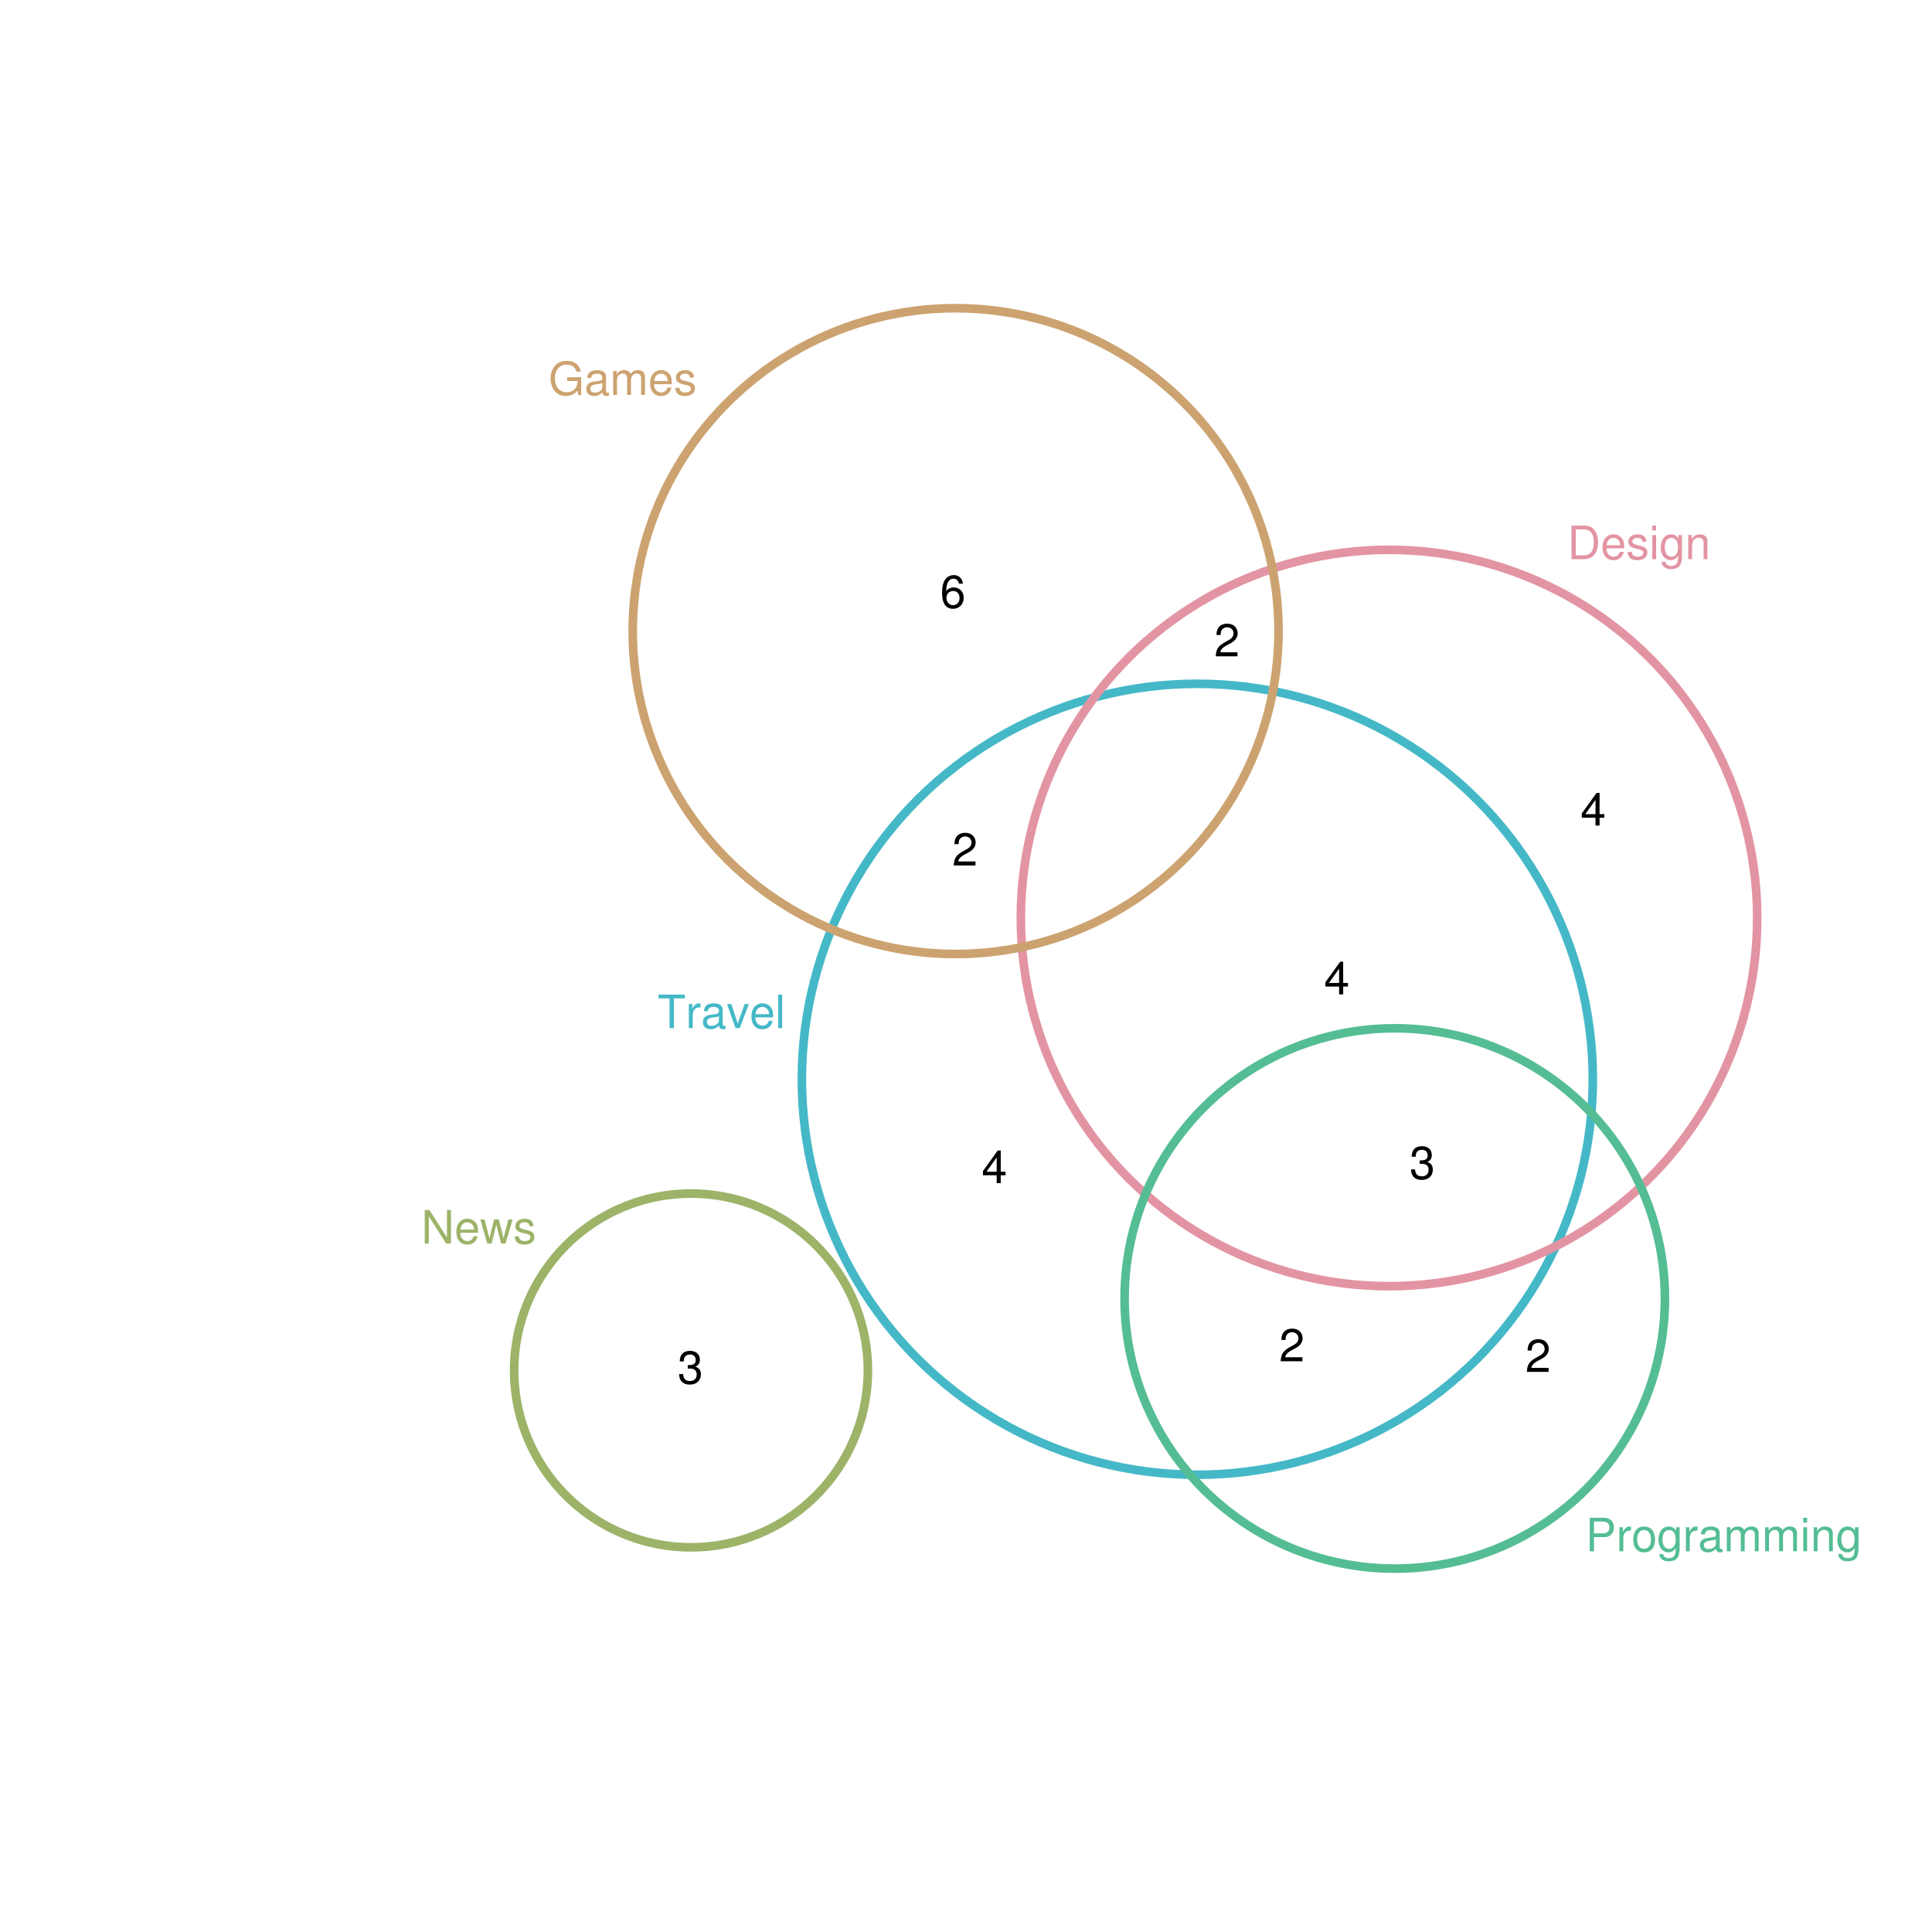 <?xml version="1.0" encoding="UTF-8" standalone="no"?>
<svg
   xmlns:dc="http://purl.org/dc/elements/1.1/"
   xmlns:cc="http://creativecommons.org/ns#"
   xmlns:rdf="http://www.w3.org/1999/02/22-rdf-syntax-ns#"
   xmlns:svg="http://www.w3.org/2000/svg"
   xmlns="http://www.w3.org/2000/svg"
   xmlns:xlink="http://www.w3.org/1999/xlink"
   xmlns:sodipodi="http://sodipodi.sourceforge.net/DTD/sodipodi-0.dtd"
   xmlns:inkscape="http://www.inkscape.org/namespaces/inkscape"
   width="504pt"
   height="504pt"
   viewBox="0 0 504 504"
   version="1.1"
   id="svg245"
   inkscape:version="0.91 r13725"
   sodipodi:docname="q4.zones.zones-wilkinson.svg">
  <sodipodi:namedview
     pagecolor="#ffffff"
     bordercolor="#666666"
     borderopacity="1"
     objecttolerance="10"
     gridtolerance="10"
     guidetolerance="10"
     inkscape:pageopacity="0"
     inkscape:pageshadow="2"
     inkscape:window-width="1920"
     inkscape:window-height="1016"
     id="namedview444"
     showgrid="false"
     inkscape:zoom="1.4984127"
     inkscape:cx="300.95623"
     inkscape:cy="318.14262"
     inkscape:window-x="0"
     inkscape:window-y="27"
     inkscape:window-maximized="1"
     inkscape:current-layer="svg245" />
  <defs
     id="defs247">
    <g
       id="g249">
      <symbol
         overflow="visible"
         id="glyph0-0">
        <path
           style="stroke:none;"
           d=""
           id="path252" />
      </symbol>
      <symbol
         overflow="visible"
         id="glyph0-1">
        <path
           style="stroke:none;"
           d="M 7.75 -8.75 L 6.703 -8.75 L 6.703 -1.594 L 2.125 -8.75 L 0.906 -8.75 L 0.906 0 L 1.969 0 L 1.969 -7.094 L 6.484 0 L 7.75 0 Z M 7.75 -8.75 "
           id="path255" />
      </symbol>
      <symbol
         overflow="visible"
         id="glyph0-2">
        <path
           style="stroke:none;"
           d="M 6.156 -2.812 C 6.156 -3.766 6.078 -4.344 5.906 -4.812 C 5.5 -5.844 4.531 -6.469 3.359 -6.469 C 1.609 -6.469 0.484 -5.125 0.484 -3.062 C 0.484 -1 1.578 0.281 3.344 0.281 C 4.781 0.281 5.766 -0.547 6.031 -1.906 L 5.016 -1.906 C 4.734 -1.078 4.172 -0.641 3.375 -0.641 C 2.734 -0.641 2.203 -0.938 1.859 -1.469 C 1.625 -1.828 1.531 -2.188 1.531 -2.812 Z M 1.547 -3.625 C 1.625 -4.781 2.344 -5.547 3.344 -5.547 C 4.328 -5.547 5.094 -4.734 5.094 -3.703 C 5.094 -3.672 5.094 -3.641 5.078 -3.625 Z M 1.547 -3.625 "
           id="path258" />
      </symbol>
      <symbol
         overflow="visible"
         id="glyph0-3">
        <path
           style="stroke:none;"
           d="M 6.641 0 L 8.5 -6.281 L 7.375 -6.281 L 6.125 -1.391 L 4.891 -6.281 L 3.656 -6.281 L 2.453 -1.391 L 1.172 -6.281 L 0.078 -6.281 L 1.891 0 L 3.031 0 L 4.234 -4.938 L 5.516 0 Z M 6.641 0 "
           id="path261" />
      </symbol>
      <symbol
         overflow="visible"
         id="glyph0-4">
        <path
           style="stroke:none;"
           d="M 5.25 -4.531 C 5.25 -5.766 4.422 -6.469 2.969 -6.469 C 1.516 -6.469 0.562 -5.719 0.562 -4.547 C 0.562 -3.562 1.062 -3.094 2.562 -2.734 L 3.484 -2.516 C 4.188 -2.344 4.469 -2.094 4.469 -1.625 C 4.469 -1.047 3.875 -0.641 3 -0.641 C 2.453 -0.641 2 -0.797 1.75 -1.062 C 1.594 -1.25 1.531 -1.422 1.469 -1.875 L 0.406 -1.875 C 0.453 -0.422 1.266 0.281 2.922 0.281 C 4.5 0.281 5.516 -0.5 5.516 -1.719 C 5.516 -2.656 4.984 -3.172 3.734 -3.469 L 2.766 -3.703 C 1.953 -3.891 1.609 -4.156 1.609 -4.594 C 1.609 -5.172 2.125 -5.547 2.938 -5.547 C 3.75 -5.547 4.172 -5.203 4.203 -4.531 Z M 5.25 -4.531 "
           id="path264" />
      </symbol>
      <symbol
         overflow="visible"
         id="glyph0-5">
        <path
           style="stroke:none;"
           d="M 4.25 -7.766 L 7.109 -7.766 L 7.109 -8.75 L 0.25 -8.75 L 0.25 -7.766 L 3.125 -7.766 L 3.125 0 L 4.25 0 Z M 4.25 -7.766 "
           id="path267" />
      </symbol>
      <symbol
         overflow="visible"
         id="glyph0-6">
        <path
           style="stroke:none;"
           d="M 0.828 -6.281 L 0.828 0 L 1.844 0 L 1.844 -3.266 C 1.844 -4.156 2.062 -4.75 2.547 -5.094 C 2.859 -5.328 3.156 -5.406 3.859 -5.406 L 3.859 -6.438 C 3.688 -6.453 3.594 -6.469 3.469 -6.469 C 2.812 -6.469 2.328 -6.078 1.75 -5.141 L 1.75 -6.281 Z M 0.828 -6.281 "
           id="path270" />
      </symbol>
      <symbol
         overflow="visible"
         id="glyph0-7">
        <path
           style="stroke:none;"
           d="M 6.422 -0.594 C 6.312 -0.562 6.266 -0.562 6.203 -0.562 C 5.859 -0.562 5.656 -0.75 5.656 -1.062 L 5.656 -4.75 C 5.656 -5.875 4.844 -6.469 3.297 -6.469 C 2.391 -6.469 1.625 -6.203 1.219 -5.734 C 0.922 -5.406 0.797 -5.047 0.781 -4.422 L 1.781 -4.422 C 1.875 -5.203 2.328 -5.547 3.266 -5.547 C 4.156 -5.547 4.672 -5.203 4.672 -4.609 L 4.672 -4.344 C 4.672 -3.922 4.422 -3.75 3.625 -3.641 C 2.203 -3.469 1.984 -3.422 1.609 -3.266 C 0.875 -2.969 0.5 -2.406 0.5 -1.578 C 0.5 -0.438 1.297 0.281 2.562 0.281 C 3.359 0.281 4 0 4.703 -0.641 C 4.781 -0.016 5.094 0.281 5.734 0.281 C 5.938 0.281 6.094 0.25 6.422 0.172 Z M 4.672 -1.984 C 4.672 -1.641 4.578 -1.438 4.266 -1.156 C 3.859 -0.797 3.375 -0.594 2.781 -0.594 C 2 -0.594 1.547 -0.969 1.547 -1.609 C 1.547 -2.266 1.984 -2.609 3.062 -2.766 C 4.109 -2.906 4.328 -2.953 4.672 -3.109 Z M 4.672 -1.984 "
           id="path273" />
      </symbol>
      <symbol
         overflow="visible"
         id="glyph0-8">
        <path
           style="stroke:none;"
           d="M 3.422 0 L 5.828 -6.281 L 4.703 -6.281 L 2.922 -1.188 L 1.25 -6.281 L 0.125 -6.281 L 2.328 0 Z M 3.422 0 "
           id="path276" />
      </symbol>
      <symbol
         overflow="visible"
         id="glyph0-9">
        <path
           style="stroke:none;"
           d="M 1.828 -8.75 L 0.812 -8.75 L 0.812 0 L 1.828 0 Z M 1.828 -8.75 "
           id="path279" />
      </symbol>
      <symbol
         overflow="visible"
         id="glyph0-10">
        <path
           style="stroke:none;"
           d="M 1.062 0 L 4.438 0 C 6.641 0 8 -1.656 8 -4.375 C 8 -7.094 6.656 -8.75 4.438 -8.75 L 1.062 -8.75 Z M 2.188 -0.984 L 2.188 -7.766 L 4.25 -7.766 C 5.969 -7.766 6.891 -6.594 6.891 -4.375 C 6.891 -2.156 5.969 -0.984 4.25 -0.984 Z M 2.188 -0.984 "
           id="path282" />
      </symbol>
      <symbol
         overflow="visible"
         id="glyph0-11">
        <path
           style="stroke:none;"
           d="M 1.797 -6.281 L 0.797 -6.281 L 0.797 0 L 1.797 0 Z M 1.797 -8.75 L 0.797 -8.75 L 0.797 -7.484 L 1.797 -7.484 Z M 1.797 -8.75 "
           id="path285" />
      </symbol>
      <symbol
         overflow="visible"
         id="glyph0-12">
        <path
           style="stroke:none;"
           d="M 4.938 -6.281 L 4.938 -5.375 C 4.438 -6.125 3.828 -6.469 3.031 -6.469 C 1.422 -6.469 0.344 -5.078 0.344 -3.031 C 0.344 -2 0.625 -1.156 1.141 -0.562 C 1.609 -0.031 2.281 0.281 2.938 0.281 C 3.734 0.281 4.281 -0.062 4.844 -0.859 L 4.844 -0.531 C 4.844 0.328 4.734 0.844 4.484 1.188 C 4.219 1.562 3.703 1.781 3.094 1.781 C 2.641 1.781 2.234 1.656 1.953 1.438 C 1.734 1.266 1.625 1.094 1.578 0.719 L 0.547 0.719 C 0.656 1.906 1.578 2.609 3.062 2.609 C 4 2.609 4.797 2.312 5.203 1.812 C 5.688 1.234 5.875 0.438 5.875 -1.031 L 5.875 -6.281 Z M 3.125 -5.547 C 4.219 -5.547 4.844 -4.625 4.844 -3.062 C 4.844 -1.562 4.203 -0.641 3.141 -0.641 C 2.047 -0.641 1.391 -1.578 1.391 -3.094 C 1.391 -4.609 2.062 -5.547 3.125 -5.547 Z M 3.125 -5.547 "
           id="path288" />
      </symbol>
      <symbol
         overflow="visible"
         id="glyph0-13">
        <path
           style="stroke:none;"
           d="M 0.844 -6.281 L 0.844 0 L 1.844 0 L 1.844 -3.469 C 1.844 -4.75 2.516 -5.594 3.547 -5.594 C 4.344 -5.594 4.844 -5.109 4.844 -4.359 L 4.844 0 L 5.844 0 L 5.844 -4.75 C 5.844 -5.797 5.062 -6.469 3.859 -6.469 C 2.922 -6.469 2.312 -6.109 1.766 -5.234 L 1.766 -6.281 Z M 0.844 -6.281 "
           id="path291" />
      </symbol>
      <symbol
         overflow="visible"
         id="glyph0-14">
        <path
           style="stroke:none;"
           d="M 2.203 -3.703 L 4.953 -3.703 C 5.641 -3.703 6.188 -3.906 6.641 -4.328 C 7.172 -4.812 7.406 -5.375 7.406 -6.188 C 7.406 -7.828 6.438 -8.75 4.703 -8.75 L 1.094 -8.75 L 1.094 0 L 2.203 0 Z M 2.203 -4.688 L 2.203 -7.766 L 4.531 -7.766 C 5.609 -7.766 6.234 -7.188 6.234 -6.234 C 6.234 -5.266 5.609 -4.688 4.531 -4.688 Z M 2.203 -4.688 "
           id="path294" />
      </symbol>
      <symbol
         overflow="visible"
         id="glyph0-15">
        <path
           style="stroke:none;"
           d="M 3.266 -6.469 C 1.5 -6.469 0.438 -5.203 0.438 -3.094 C 0.438 -0.984 1.484 0.281 3.281 0.281 C 5.047 0.281 6.125 -0.984 6.125 -3.047 C 6.125 -5.219 5.078 -6.469 3.266 -6.469 Z M 3.281 -5.547 C 4.406 -5.547 5.078 -4.625 5.078 -3.062 C 5.078 -1.578 4.375 -0.641 3.281 -0.641 C 2.156 -0.641 1.469 -1.578 1.469 -3.094 C 1.469 -4.609 2.156 -5.547 3.281 -5.547 Z M 3.281 -5.547 "
           id="path297" />
      </symbol>
      <symbol
         overflow="visible"
         id="glyph0-16">
        <path
           style="stroke:none;"
           d="M 0.844 -6.281 L 0.844 0 L 1.844 0 L 1.844 -3.953 C 1.844 -4.859 2.516 -5.594 3.328 -5.594 C 4.062 -5.594 4.484 -5.141 4.484 -4.328 L 4.484 0 L 5.5 0 L 5.5 -3.953 C 5.5 -4.859 6.156 -5.594 6.969 -5.594 C 7.703 -5.594 8.141 -5.125 8.141 -4.328 L 8.141 0 L 9.141 0 L 9.141 -4.719 C 9.141 -5.844 8.5 -6.469 7.312 -6.469 C 6.484 -6.469 5.969 -6.219 5.391 -5.516 C 5.016 -6.188 4.516 -6.469 3.703 -6.469 C 2.859 -6.469 2.297 -6.156 1.766 -5.406 L 1.766 -6.281 Z M 0.844 -6.281 "
           id="path300" />
      </symbol>
      <symbol
         overflow="visible"
         id="glyph0-17">
        <path
           style="stroke:none;"
           d="M 8.516 -4.625 L 4.859 -4.625 L 4.859 -3.641 L 7.531 -3.641 L 7.531 -3.391 C 7.531 -1.844 6.375 -0.703 4.781 -0.703 C 3.891 -0.703 3.078 -1.031 2.562 -1.594 C 1.984 -2.219 1.641 -3.266 1.641 -4.344 C 1.641 -6.484 2.875 -7.906 4.719 -7.906 C 6.047 -7.906 7.016 -7.219 7.25 -6.094 L 8.391 -6.094 C 8.078 -7.875 6.734 -8.891 4.734 -8.891 C 3.656 -8.891 2.797 -8.609 2.109 -8.047 C 1.109 -7.219 0.531 -5.859 0.531 -4.281 C 0.531 -1.594 2.172 0.281 4.531 0.281 C 5.719 0.281 6.672 -0.172 7.531 -1.109 L 7.797 0.047 L 8.516 0.047 Z M 8.516 -4.625 "
           id="path303" />
      </symbol>
      <symbol
         overflow="visible"
         id="glyph0-18">
        <path
           style="stroke:none;"
           d="M 2.656 -3.906 L 3.234 -3.906 C 4.391 -3.906 4.984 -3.391 4.984 -2.359 C 4.984 -1.297 4.328 -0.656 3.234 -0.656 C 2.078 -0.656 1.516 -1.234 1.438 -2.469 L 0.391 -2.469 C 0.438 -1.781 0.547 -1.344 0.75 -0.953 C 1.188 -0.141 2.031 0.281 3.188 0.281 C 4.938 0.281 6.078 -0.766 6.078 -2.375 C 6.078 -3.453 5.656 -4.062 4.625 -4.406 C 5.422 -4.719 5.812 -5.312 5.812 -6.172 C 5.812 -7.625 4.844 -8.516 3.234 -8.516 C 1.516 -8.516 0.594 -7.578 0.562 -5.766 L 1.625 -5.766 C 1.625 -6.281 1.688 -6.562 1.812 -6.828 C 2.047 -7.297 2.578 -7.578 3.234 -7.578 C 4.172 -7.578 4.734 -7.031 4.734 -6.125 C 4.734 -5.531 4.531 -5.172 4.062 -4.984 C 3.766 -4.859 3.391 -4.812 2.656 -4.797 Z M 2.656 -3.906 "
           id="path306" />
      </symbol>
      <symbol
         overflow="visible"
         id="glyph0-19">
        <path
           style="stroke:none;"
           d="M 3.922 -2.047 L 3.922 0 L 4.984 0 L 4.984 -2.047 L 6.234 -2.047 L 6.234 -2.984 L 4.984 -2.984 L 4.984 -8.516 L 4.203 -8.516 L 0.344 -3.156 L 0.344 -2.047 Z M 3.922 -2.984 L 1.266 -2.984 L 3.922 -6.703 Z M 3.922 -2.984 "
           id="path309" />
      </symbol>
      <symbol
         overflow="visible"
         id="glyph0-20">
        <path
           style="stroke:none;"
           d="M 6.078 -1.047 L 1.594 -1.047 C 1.703 -1.734 2.094 -2.188 3.125 -2.797 L 4.328 -3.438 C 5.516 -4.094 6.125 -4.969 6.125 -6.016 C 6.125 -6.719 5.844 -7.375 5.344 -7.844 C 4.844 -8.297 4.219 -8.516 3.406 -8.516 C 2.328 -8.516 1.531 -8.125 1.062 -7.406 C 0.75 -6.953 0.625 -6.422 0.594 -5.562 L 1.656 -5.562 C 1.688 -6.125 1.766 -6.484 1.906 -6.75 C 2.188 -7.266 2.734 -7.578 3.375 -7.578 C 4.328 -7.578 5.047 -6.906 5.047 -5.984 C 5.047 -5.312 4.656 -4.734 3.906 -4.312 L 2.797 -3.688 C 1.016 -2.672 0.5 -1.875 0.406 0 L 6.078 0 Z M 6.078 -1.047 "
           id="path312" />
      </symbol>
      <symbol
         overflow="visible"
         id="glyph0-21">
        <path
           style="stroke:none;"
           d="M 5.969 -6.281 C 5.766 -7.688 4.859 -8.516 3.562 -8.516 C 2.625 -8.516 1.781 -8.047 1.281 -7.297 C 0.75 -6.469 0.516 -5.422 0.516 -3.875 C 0.516 -2.453 0.734 -1.531 1.234 -0.781 C 1.688 -0.094 2.438 0.281 3.375 0.281 C 4.984 0.281 6.156 -0.922 6.156 -2.594 C 6.156 -4.172 5.078 -5.297 3.547 -5.297 C 2.719 -5.297 2.047 -4.969 1.594 -4.344 C 1.609 -6.422 2.281 -7.578 3.484 -7.578 C 4.234 -7.578 4.75 -7.109 4.922 -6.281 Z M 3.422 -4.359 C 4.438 -4.359 5.078 -3.641 5.078 -2.516 C 5.078 -1.438 4.359 -0.656 3.391 -0.656 C 2.406 -0.656 1.656 -1.469 1.656 -2.562 C 1.656 -3.625 2.375 -4.359 3.422 -4.359 Z M 3.422 -4.359 "
           id="path315" />
      </symbol>
    </g>
  </defs>
  <path
     inkscape:connector-curvature="0"
     id="path320"
     d="m 226.383,356.059 -0.07,-1.449 -0.113,-1.445 -0.16,-1.441 -0.203,-1.434 -0.25,-1.426 -0.293,-1.422 -0.34,-1.41 -0.379,-1.395 -0.43,-1.387 -0.469,-1.371 -0.512,-1.355 -0.555,-1.34 -0.598,-1.32 -0.637,-1.305 -0.676,-1.277 -0.719,-1.262 -0.758,-1.234 -0.797,-1.211 -0.832,-1.188 -0.871,-1.16 -0.906,-1.129 -0.941,-1.102 -0.977,-1.074 -1.008,-1.039 -1.043,-1.012 -1.07,-0.973 -1.102,-0.941 -1.133,-0.906 -1.156,-0.871 -1.188,-0.832 -1.211,-0.797 -1.238,-0.758 -1.258,-0.719 -1.281,-0.68 -1.301,-0.637 -1.32,-0.594 -1.34,-0.555 -1.355,-0.516 -1.371,-0.469 -1.387,-0.426 -1.398,-0.383 -1.41,-0.336 -1.418,-0.297 -1.43,-0.25 -1.434,-0.203 -1.441,-0.16 -1.445,-0.113 -1.445,-0.066 -1.449,-0.023 -1.449,0.023 -1.449,0.066 -1.445,0.113 -1.441,0.16 -1.434,0.203 -1.43,0.25 -1.418,0.297 -1.41,0.336 -1.398,0.383 -1.383,0.426 -1.371,0.469 -1.359,0.516 -1.336,0.555 -1.324,0.594 -1.301,0.637 -1.281,0.68 -1.258,0.719 -1.234,0.758 -1.215,0.797 -1.184,0.832 -1.16,0.871 -1.129,0.906 -1.105,0.941 -1.07,0.973 -1.043,1.012 -1.008,1.039 -0.973,1.074 -0.941,1.102 -0.906,1.129 -0.871,1.16 -0.836,1.188 -0.793,1.211 -0.758,1.234 -0.719,1.262 -0.68,1.277 -0.637,1.305 -0.598,1.32 -0.555,1.34 -0.512,1.355 -0.469,1.371 -0.426,1.387 -0.383,1.395 -0.34,1.41 -0.293,1.422 -0.25,1.426 -0.203,1.434 -0.16,1.441 -0.113,1.445 -0.066,1.449 -0.023,1.449 0.023,1.449 0.066,1.449 0.113,1.445 0.16,1.438 0.203,1.438 0.25,1.426 0.293,1.422 0.34,1.406 0.383,1.398 0.426,1.387 0.469,1.371 0.512,1.355 0.555,1.34 0.598,1.32 0.637,1.301 0.68,1.281 0.719,1.262 0.758,1.234 0.793,1.211 0.836,1.188 0.871,1.156 0.906,1.133 0.941,1.102 0.973,1.074 1.008,1.039 1.043,1.008 1.07,0.977 1.105,0.941 1.129,0.906 1.16,0.871 1.184,0.832 1.215,0.797 1.234,0.758 1.258,0.719 1.281,0.676 1.301,0.641 1.324,0.594 1.336,0.555 1.359,0.512 1.371,0.473 1.383,0.426 1.398,0.383 1.41,0.336 1.418,0.297 1.43,0.246 1.434,0.207 1.441,0.156 1.445,0.113 1.449,0.07 1.449,0.023 1.449,-0.023 1.445,-0.07 1.445,-0.113 1.441,-0.156 1.434,-0.207 1.43,-0.246 1.418,-0.297 1.41,-0.336 1.398,-0.383 1.387,-0.426 1.371,-0.473 1.355,-0.512 1.34,-0.555 1.32,-0.594 1.301,-0.641 1.281,-0.676 1.258,-0.719 1.238,-0.758 1.211,-0.797 1.188,-0.832 1.156,-0.871 1.133,-0.906 1.102,-0.941 1.07,-0.977 1.043,-1.008 1.008,-1.039 0.977,-1.074 0.941,-1.102 0.906,-1.133 0.871,-1.156 0.832,-1.188 0.797,-1.211 0.758,-1.234 0.719,-1.262 0.676,-1.281 0.637,-1.301 0.598,-1.32 0.555,-1.34 0.512,-1.355 0.469,-1.371 0.43,-1.387 0.379,-1.398 0.34,-1.406 0.293,-1.422 0.25,-1.426 0.203,-1.438 0.16,-1.438 0.113,-1.445 0.07,-1.449 0.023,-1.449 -0.023,-1.449"
     style="fill:none;stroke:#9cb368;stroke-width:2.25;stroke-linecap:round;stroke-linejoin:round;stroke-miterlimit:10;stroke-opacity:1" />
  <path
     inkscape:connector-curvature="0"
     id="path322"
     d="m 415.469,278.305 -0.156,-3.234 -0.254,-3.234 -0.355,-3.219 -0.457,-3.211 -0.555,-3.191 -0.66,-3.176 -0.754,-3.148 -0.855,-3.129 -0.953,-3.098 -1.051,-3.066 -1.145,-3.031 -1.242,-2.996 -1.332,-2.953 -1.426,-2.91 -1.516,-2.863 -1.609,-2.816 -1.691,-2.762 -1.781,-2.711 -1.863,-2.652 -1.945,-2.59 -2.027,-2.531 -2.105,-2.465 -2.18,-2.395 -2.254,-2.328 -2.328,-2.258 -2.398,-2.18 -2.465,-2.105 -2.527,-2.027 -2.594,-1.945 -2.652,-1.863 -2.707,-1.777 -2.766,-1.695 -2.812,-1.605 -2.867,-1.516 -2.91,-1.426 -2.953,-1.336 -2.996,-1.238 -3.031,-1.148 -3.066,-1.047 -3.098,-0.953 -3.125,-0.855 -3.152,-0.758 -3.172,-0.656 -3.195,-0.559 -3.207,-0.457 -3.223,-0.355 -3.23,-0.254 -3.238,-0.152 -3.242,-0.051 -3.238,0.051 -3.238,0.152 -3.23,0.254 -3.223,0.355 -3.207,0.457 -3.195,0.559 -3.172,0.656 -3.152,0.758 -3.125,0.855 -3.098,0.953 -3.066,1.047 -3.035,1.148 -2.992,1.238 -2.953,1.336 -2.91,1.426 -2.867,1.516 -2.812,1.605 -2.766,1.695 -2.707,1.777 -2.652,1.863 -2.594,1.945 -2.527,2.027 -2.465,2.105 -2.398,2.18 -2.328,2.258 -2.254,2.328 -2.184,2.395 -2.102,2.465 -2.027,2.531 -1.945,2.59 -1.863,2.652 -1.781,2.711 -1.695,2.762 -1.605,2.816 -1.516,2.863 -1.426,2.91 -1.332,2.953 -1.242,2.996 -1.145,3.031 -1.051,3.066 -0.953,3.098 -0.855,3.129 -0.758,3.148 -0.656,3.176 -0.555,3.191 -0.457,3.211 -0.355,3.219 -0.258,3.234 -0.152,3.234 -0.051,3.242 0.051,3.242 0.152,3.234 0.258,3.234 0.355,3.219 0.457,3.211 0.555,3.191 0.656,3.176 0.758,3.148 0.855,3.129 0.953,3.098 1.051,3.066 1.145,3.031 1.242,2.992 1.332,2.957 1.426,2.91 1.516,2.863 1.605,2.816 1.695,2.762 1.781,2.711 1.863,2.652 1.945,2.59 2.027,2.531 2.102,2.465 2.184,2.395 2.254,2.328 2.328,2.258 2.398,2.18 2.465,2.105 2.527,2.027 2.594,1.945 2.652,1.863 2.707,1.777 2.766,1.695 2.812,1.605 2.867,1.516 2.91,1.426 2.953,1.336 2.992,1.238 3.035,1.148 3.066,1.047 3.098,0.953 3.125,0.855 3.152,0.758 3.172,0.656 3.195,0.559 3.207,0.457 3.223,0.355 3.23,0.254 3.238,0.152 3.238,0.051 3.242,-0.051 3.238,-0.152 3.23,-0.254 3.223,-0.355 3.207,-0.457 3.195,-0.559 3.172,-0.656 3.152,-0.758 3.125,-0.855 3.098,-0.953 3.066,-1.047 3.031,-1.148 2.996,-1.238 2.953,-1.336 2.91,-1.426 2.867,-1.516 2.812,-1.605 2.766,-1.695 2.707,-1.777 2.652,-1.863 2.594,-1.945 2.527,-2.027 2.465,-2.105 2.398,-2.18 2.328,-2.258 2.254,-2.328 2.18,-2.395 2.105,-2.465 2.027,-2.531 1.945,-2.59 1.863,-2.652 1.781,-2.711 1.691,-2.762 1.609,-2.816 1.516,-2.863 1.426,-2.91 1.332,-2.957 1.242,-2.992 1.145,-3.031 1.051,-3.066 0.953,-3.098 0.855,-3.129 0.754,-3.148 0.66,-3.176 0.555,-3.191 0.457,-3.211 0.355,-3.219 0.254,-3.234 0.156,-3.234 0.051,-3.242 -0.051,-3.242"
     style="fill:none;stroke:#45b8c7;stroke-width:2.25;stroke-linecap:round;stroke-linejoin:round;stroke-miterlimit:10;stroke-opacity:1" />
  <path
     inkscape:connector-curvature="0"
     id="path324"
     d="m 458.352,236.457 -0.141,-3.016 -0.238,-3.008 -0.328,-2.996 -0.426,-2.988 -0.52,-2.973 -0.613,-2.957 -0.703,-2.934 -0.797,-2.91 -0.887,-2.883 -0.977,-2.855 -1.066,-2.82 -1.156,-2.789 -1.242,-2.75 -1.328,-2.711 -1.41,-2.664 -1.496,-2.621 -1.574,-2.574 -1.656,-2.52 -1.738,-2.469 -1.809,-2.414 -1.887,-2.355 -1.961,-2.293 -2.031,-2.234 -2.098,-2.164 -2.168,-2.102 -2.23,-2.031 -2.297,-1.957 -2.355,-1.887 -2.41,-1.812 -2.469,-1.734 -2.523,-1.656 -2.57,-1.578 -2.621,-1.496 -2.668,-1.41 -2.711,-1.328 -2.75,-1.242 -2.785,-1.152 -2.824,-1.066 -2.855,-0.98 -2.883,-0.887 -2.91,-0.797 -2.934,-0.703 -2.957,-0.613 -2.969,-0.516 -2.988,-0.426 -3,-0.332 -3.008,-0.238 -3.016,-0.141 -3.016,-0.047 -3.016,0.047 -3.016,0.141 -3.008,0.238 -3,0.332 -2.984,0.426 -2.973,0.516 -2.957,0.613 -2.934,0.703 -2.91,0.797 -2.883,0.887 -2.855,0.98 -2.82,1.066 -2.789,1.152 -2.75,1.242 -2.711,1.328 -2.664,1.41 -2.621,1.496 -2.574,1.578 -2.523,1.656 -2.469,1.734 -2.41,1.812 -2.355,1.887 -2.293,1.957 -2.234,2.031 -2.168,2.102 -2.098,2.164 -2.031,2.234 -1.961,2.293 -1.887,2.355 -1.809,2.414 -1.734,2.469 -1.66,2.52 -1.574,2.574 -1.496,2.621 -1.41,2.664 -1.328,2.711 -1.242,2.75 -1.156,2.789 -1.066,2.82 -0.977,2.855 -0.887,2.883 -0.797,2.91 -0.703,2.934 -0.613,2.957 -0.52,2.973 -0.422,2.988 -0.332,2.996 -0.238,3.008 -0.141,3.016 -0.047,3.016 0.047,3.02 0.141,3.012 0.238,3.008 0.332,3 0.422,2.988 0.52,2.973 0.613,2.953 0.703,2.934 0.797,2.91 0.887,2.883 0.977,2.855 1.066,2.824 1.156,2.785 1.242,2.75 1.328,2.711 1.41,2.668 1.496,2.621 1.574,2.57 1.66,2.523 1.734,2.469 1.809,2.414 1.887,2.352 1.961,2.297 2.031,2.23 2.098,2.168 2.168,2.098 2.234,2.031 2.293,1.961 2.355,1.887 2.41,1.812 2.469,1.734 2.523,1.656 2.574,1.574 2.621,1.496 2.664,1.414 2.711,1.324 2.75,1.242 2.789,1.156 2.82,1.066 2.855,0.977 2.883,0.887 2.91,0.797 2.934,0.703 2.957,0.613 2.973,0.52 2.984,0.426 3,0.328 3.008,0.238 3.016,0.141 3.016,0.051 3.016,-0.051 3.016,-0.141 3.008,-0.238 3,-0.328 2.988,-0.426 2.969,-0.52 2.957,-0.613 2.934,-0.703 2.91,-0.797 2.883,-0.887 2.855,-0.977 2.824,-1.066 2.785,-1.156 2.75,-1.242 2.711,-1.324 2.668,-1.414 2.621,-1.496 2.57,-1.574 2.523,-1.656 2.469,-1.734 2.41,-1.812 2.355,-1.887 2.297,-1.961 2.23,-2.031 2.168,-2.098 2.098,-2.168 2.031,-2.23 1.961,-2.297 1.887,-2.352 1.809,-2.414 1.738,-2.469 1.656,-2.523 1.574,-2.57 1.496,-2.621 1.41,-2.668 1.328,-2.711 1.242,-2.75 1.156,-2.785 1.066,-2.824 0.977,-2.855 0.887,-2.883 0.797,-2.91 0.703,-2.934 0.613,-2.953 0.52,-2.973 0.426,-2.988 0.328,-3 0.238,-3.008 0.141,-3.012 0.047,-3.02 -0.047,-3.016"
     style="fill:none;stroke:#e394a3;stroke-width:2.25;stroke-linecap:round;stroke-linejoin:round;stroke-miterlimit:10;stroke-opacity:1" />
  <path
     inkscape:connector-curvature="0"
     id="path326"
     d="m 434.293,336.512 -0.105,-2.211 -0.172,-2.207 -0.242,-2.199 -0.312,-2.195 -0.383,-2.18 -0.449,-2.168 -0.516,-2.152 -0.582,-2.137 -0.652,-2.117 -0.719,-2.094 -0.781,-2.07 -0.848,-2.047 -0.91,-2.016 -0.977,-1.988 -1.035,-1.957 -1.098,-1.926 -1.156,-1.887 -1.215,-1.852 -1.273,-1.809 -1.328,-1.773 -1.387,-1.727 -1.438,-1.684 -1.488,-1.637 -1.543,-1.59 -1.59,-1.543 -1.637,-1.488 -1.684,-1.438 -1.727,-1.387 -1.773,-1.328 -1.809,-1.273 -1.852,-1.215 -1.887,-1.156 -1.926,-1.098 -1.957,-1.035 -1.988,-0.977 -2.016,-0.91 -2.047,-0.848 -2.07,-0.781 -2.094,-0.719 -2.117,-0.648 -2.137,-0.586 -2.152,-0.516 -2.168,-0.449 -2.18,-0.383 -2.195,-0.312 -2.199,-0.242 -2.207,-0.172 -2.211,-0.105 -2.215,-0.035 -2.215,0.035 -2.211,0.105 -2.207,0.172 -2.199,0.242 -2.195,0.312 -2.18,0.383 -2.168,0.449 -2.152,0.516 -2.137,0.586 -2.117,0.648 -2.094,0.719 -2.07,0.781 -2.047,0.848 -2.016,0.91 -1.988,0.977 -1.957,1.035 -1.926,1.098 -1.887,1.156 -1.852,1.215 -1.809,1.273 -1.773,1.328 -1.727,1.387 -1.684,1.438 -1.637,1.488 -1.59,1.543 -1.543,1.59 -1.488,1.637 -1.438,1.684 -1.387,1.727 -1.328,1.773 -1.273,1.809 -1.215,1.852 -1.156,1.887 -1.098,1.926 -1.035,1.957 -0.977,1.988 -0.91,2.016 -0.848,2.047 -0.781,2.07 -0.719,2.094 -0.648,2.117 -0.586,2.137 -0.516,2.152 -0.449,2.168 -0.383,2.18 -0.312,2.195 -0.242,2.199 -0.172,2.207 -0.105,2.211 -0.035,2.215 0.035,2.215 0.105,2.211 0.172,2.207 0.242,2.199 0.312,2.195 0.383,2.18 0.449,2.168 0.516,2.152 0.586,2.137 0.648,2.117 0.719,2.094 0.781,2.07 0.848,2.047 0.91,2.016 0.977,1.988 1.035,1.957 1.098,1.926 1.156,1.887 1.215,1.852 1.273,1.809 1.328,1.773 1.387,1.727 1.438,1.684 1.488,1.637 1.543,1.59 1.59,1.543 1.637,1.488 1.684,1.438 1.727,1.387 1.773,1.328 1.809,1.273 1.852,1.215 1.887,1.156 1.926,1.098 1.957,1.035 1.988,0.977 2.016,0.91 2.047,0.848 2.07,0.781 2.094,0.719 2.117,0.652 2.137,0.582 2.152,0.516 2.168,0.449 2.18,0.383 2.195,0.312 2.199,0.242 2.207,0.172 2.211,0.105 2.215,0.035 2.215,-0.035 2.211,-0.105 2.207,-0.172 2.199,-0.242 2.195,-0.312 2.18,-0.383 2.168,-0.449 2.152,-0.516 2.137,-0.582 2.117,-0.652 2.094,-0.719 2.07,-0.781 2.047,-0.848 2.016,-0.91 1.988,-0.977 1.957,-1.035 1.926,-1.098 1.887,-1.156 1.852,-1.215 1.809,-1.273 1.773,-1.328 1.727,-1.387 1.684,-1.438 1.637,-1.488 1.59,-1.543 1.543,-1.59 1.488,-1.637 1.438,-1.684 1.387,-1.727 1.328,-1.773 1.273,-1.809 1.215,-1.852 1.156,-1.887 1.098,-1.926 1.035,-1.957 0.977,-1.988 0.91,-2.016 0.848,-2.047 0.781,-2.07 0.719,-2.094 0.652,-2.117 0.582,-2.137 0.516,-2.152 0.449,-2.168 0.383,-2.18 0.312,-2.195 0.242,-2.199 0.172,-2.207 0.105,-2.211 0.035,-2.215 -0.035,-2.215"
     style="fill:none;stroke:#54bd94;stroke-width:2.25;stroke-linecap:round;stroke-linejoin:round;stroke-miterlimit:10;stroke-opacity:1" />
  <path
     inkscape:connector-curvature="0"
     id="path328"
     d="m 333.488,161.988 -0.125,-2.645 -0.207,-2.637 -0.289,-2.633 -0.375,-2.621 -0.453,-2.605 -0.539,-2.59 -0.617,-2.574 -0.699,-2.551 -0.777,-2.531 -0.855,-2.504 -0.938,-2.477 -1.012,-2.445 -1.09,-2.41 -1.164,-2.375 -1.238,-2.34 -1.309,-2.301 -1.383,-2.254 -1.453,-2.211 -1.523,-2.168 -1.59,-2.117 -1.652,-2.062 -1.719,-2.012 -1.781,-1.957 -1.844,-1.902 -1.898,-1.84 -1.957,-1.781 -2.012,-1.719 -2.066,-1.656 -2.117,-1.59 -2.164,-1.52 -2.211,-1.453 -2.258,-1.383 -2.297,-1.312 -2.34,-1.238 -2.379,-1.164 -2.41,-1.09 -2.445,-1.012 -2.477,-0.934 -2.504,-0.859 -2.527,-0.777 -2.555,-0.699 -2.57,-0.617 -2.594,-0.535 -2.605,-0.457 -2.621,-0.371 -2.629,-0.293 -2.641,-0.207 -2.641,-0.125 -2.648,-0.039 -2.645,0.039 -2.645,0.125 -2.637,0.207 -2.633,0.293 -2.617,0.371 -2.609,0.457 -2.59,0.535 -2.574,0.617 -2.551,0.699 -2.531,0.777 -2.504,0.859 -2.473,0.934 -2.445,1.012 -2.414,1.09 -2.375,1.164 -2.34,1.238 -2.297,1.312 -2.258,1.383 -2.211,1.453 -2.164,1.52 -2.117,1.59 -2.066,1.656 -2.012,1.719 -1.957,1.781 -1.902,1.84 -1.84,1.902 -1.781,1.957 -1.719,2.012 -1.656,2.062 -1.586,2.117 -1.523,2.168 -1.453,2.211 -1.383,2.254 -1.312,2.301 -1.238,2.34 -1.164,2.375 -1.086,2.41 -1.016,2.445 -0.934,2.477 -0.859,2.504 -0.777,2.531 -0.699,2.551 -0.617,2.574 -0.535,2.59 -0.457,2.605 -0.371,2.621 -0.289,2.633 -0.211,2.637 -0.121,2.645 -0.043,2.645 0.043,2.645 0.121,2.645 0.211,2.641 0.289,2.629 0.371,2.621 0.457,2.605 0.535,2.59 0.617,2.574 0.699,2.555 0.777,2.527 0.859,2.504 0.934,2.477 1.016,2.445 1.086,2.41 1.164,2.379 1.238,2.336 1.312,2.301 1.383,2.254 1.453,2.215 1.523,2.164 1.586,2.117 1.656,2.062 1.719,2.016 1.781,1.957 1.84,1.898 1.902,1.844 1.957,1.781 2.012,1.715 2.066,1.656 2.117,1.59 2.164,1.52 2.211,1.453 2.258,1.383 2.297,1.312 2.34,1.238 2.375,1.164 2.414,1.09 2.445,1.012 2.473,0.938 2.504,0.855 2.531,0.777 2.551,0.699 2.574,0.617 2.59,0.535 2.609,0.457 2.617,0.371 2.633,0.293 2.637,0.207 2.645,0.125 2.645,0.039 2.648,-0.039 2.641,-0.125 2.641,-0.207 2.629,-0.293 2.621,-0.371 2.605,-0.457 2.594,-0.535 2.57,-0.617 2.555,-0.699 2.527,-0.777 2.504,-0.855 2.477,-0.938 2.445,-1.012 2.41,-1.09 2.379,-1.164 2.34,-1.238 2.297,-1.312 2.258,-1.383 2.211,-1.453 2.164,-1.52 2.117,-1.59 2.066,-1.656 2.012,-1.715 1.957,-1.781 1.898,-1.844 1.844,-1.898 1.781,-1.957 1.719,-2.016 1.652,-2.062 1.59,-2.117 1.523,-2.164 1.453,-2.215 1.383,-2.254 1.309,-2.301 1.238,-2.336 1.164,-2.379 1.09,-2.41 1.012,-2.445 0.938,-2.477 0.855,-2.504 0.777,-2.527 0.699,-2.555 0.617,-2.574 0.539,-2.59 0.453,-2.605 0.375,-2.621 0.289,-2.629 0.207,-2.641 0.125,-2.645 0.043,-2.645 -0.043,-2.645"
     style="fill:none;stroke:#cca370;stroke-width:2.25;stroke-linecap:round;stroke-linejoin:round;stroke-miterlimit:10;stroke-opacity:1" />
  <g
     id="g330"
     style="fill:#9cb368;fill-opacity:1"
     transform="translate(0,9.6)">
    <use
       height="100%"
       width="100%"
       id="use332"
       y="314.803"
       x="109.895"
       xlink:href="#glyph0-1" />
    <use
       height="100%"
       width="100%"
       id="use334"
       y="314.803"
       x="118.559"
       xlink:href="#glyph0-2" />
    <use
       height="100%"
       width="100%"
       id="use336"
       y="314.803"
       x="125.23"
       xlink:href="#glyph0-3" />
    <use
       height="100%"
       width="100%"
       id="use338"
       y="314.803"
       x="133.895"
       xlink:href="#glyph0-4" />
  </g>
  <g
     id="g340"
     style="fill:#45b8c7;fill-opacity:1"
     transform="translate(0,86.4)">
    <use
       height="100%"
       width="100%"
       id="use342"
       y="181.811"
       x="171.539"
       xlink:href="#glyph0-5" />
    <use
       height="100%"
       width="100%"
       id="use344"
       y="181.811"
       x="178.871"
       xlink:href="#glyph0-6" />
    <use
       height="100%"
       width="100%"
       id="use346"
       y="181.811"
       x="182.867"
       xlink:href="#glyph0-7" />
    <use
       height="100%"
       width="100%"
       id="use348"
       y="181.811"
       x="189.539"
       xlink:href="#glyph0-8" />
    <use
       height="100%"
       width="100%"
       id="use350"
       y="181.811"
       x="195.539"
       xlink:href="#glyph0-2" />
    <use
       height="100%"
       width="100%"
       id="use352"
       y="181.811"
       x="202.211"
       xlink:href="#glyph0-9" />
  </g>
  <g
     id="g354"
     style="fill:#e394a3;fill-opacity:1"
     transform="translate(180.8,0)">
    <use
       height="100%"
       width="100%"
       id="use356"
       y="145.861"
       x="228.094"
       xlink:href="#glyph0-10" />
    <use
       height="100%"
       width="100%"
       id="use358"
       y="145.861"
       x="236.758"
       xlink:href="#glyph0-2" />
    <use
       height="100%"
       width="100%"
       id="use360"
       y="145.861"
       x="243.43"
       xlink:href="#glyph0-4" />
    <use
       height="100%"
       width="100%"
       id="use362"
       y="145.861"
       x="249.43"
       xlink:href="#glyph0-11" />
    <use
       height="100%"
       width="100%"
       id="use364"
       y="145.861"
       x="252.094"
       xlink:href="#glyph0-12" />
    <use
       height="100%"
       width="100%"
       id="use366"
       y="145.861"
       x="258.766"
       xlink:href="#glyph0-13" />
  </g>
  <g
     id="g368"
     style="fill:#54bd94;fill-opacity:1"
     transform="translate(170.847,134.008)">
    <use
       height="100%"
       width="100%"
       id="use370"
       y="270.682"
       x="242.773"
       xlink:href="#glyph0-14" />
    <use
       height="100%"
       width="100%"
       id="use372"
       y="270.682"
       x="250.777"
       xlink:href="#glyph0-6" />
    <use
       height="100%"
       width="100%"
       id="use374"
       y="270.682"
       x="254.773"
       xlink:href="#glyph0-15" />
    <use
       height="100%"
       width="100%"
       id="use376"
       y="270.682"
       x="261.445"
       xlink:href="#glyph0-12" />
    <use
       height="100%"
       width="100%"
       id="use378"
       y="270.682"
       x="268.117"
       xlink:href="#glyph0-6" />
    <use
       height="100%"
       width="100%"
       id="use380"
       y="270.682"
       x="272.113"
       xlink:href="#glyph0-7" />
    <use
       height="100%"
       width="100%"
       id="use382"
       y="270.682"
       x="278.785"
       xlink:href="#glyph0-16" />
    <use
       height="100%"
       width="100%"
       id="use384"
       y="270.682"
       x="288.781"
       xlink:href="#glyph0-16" />
    <use
       height="100%"
       width="100%"
       id="use386"
       y="270.682"
       x="298.777"
       xlink:href="#glyph0-11" />
    <use
       height="100%"
       width="100%"
       id="use388"
       y="270.682"
       x="301.441"
       xlink:href="#glyph0-13" />
    <use
       height="100%"
       width="100%"
       id="use390"
       y="270.682"
       x="308.113"
       xlink:href="#glyph0-12" />
  </g>
  <g
     id="g392"
     style="fill:#cca370;fill-opacity:1"
     transform="translate(14.4,19.2)">
    <use
       height="100%"
       width="100%"
       id="use394"
       y="83.83"
       x="128.703"
       xlink:href="#glyph0-17" />
    <use
       height="100%"
       width="100%"
       id="use396"
       y="83.83"
       x="138.039"
       xlink:href="#glyph0-7" />
    <use
       height="100%"
       width="100%"
       id="use398"
       y="83.83"
       x="144.711"
       xlink:href="#glyph0-16" />
    <use
       height="100%"
       width="100%"
       id="use400"
       y="83.83"
       x="154.707"
       xlink:href="#glyph0-2" />
    <use
       height="100%"
       width="100%"
       id="use402"
       y="83.83"
       x="161.379"
       xlink:href="#glyph0-4" />
  </g>
  <g
     id="g404"
     style="fill:#000000;fill-opacity:1">
    <use
       height="100%"
       width="100%"
       id="use406"
       y="360.92"
       x="176.762"
       xlink:href="#glyph0-18" />
  </g>
  <g
     id="g408"
     style="fill:#000000;fill-opacity:1">
    <use
       height="100%"
       width="100%"
       id="use410"
       y="307.525"
       x="367.699"
       xlink:href="#glyph0-18" />
  </g>
  <g
     id="g412"
     style="fill:#000000;fill-opacity:1">
    <use
       height="100%"
       width="100%"
       id="use414"
       y="308.646"
       x="256.078"
       xlink:href="#glyph0-19" />
  </g>
  <g
     id="g416"
     style="fill:#000000;fill-opacity:1">
    <use
       height="100%"
       width="100%"
       id="use418"
       y="225.775"
       x="248.395"
       xlink:href="#glyph0-20" />
  </g>
  <g
     id="g420"
     style="fill:#000000;fill-opacity:1">
    <use
       height="100%"
       width="100%"
       id="use422"
       y="259.404"
       x="345.41"
       xlink:href="#glyph0-19" />
  </g>
  <g
     id="g424"
     style="fill:#000000;fill-opacity:1">
    <use
       height="100%"
       width="100%"
       id="use426"
       y="355.115"
       x="333.684"
       xlink:href="#glyph0-20" />
  </g>
  <g
     id="g428"
     style="fill:#000000;fill-opacity:1">
    <use
       height="100%"
       width="100%"
       id="use430"
       y="171.217"
       x="316.746"
       xlink:href="#glyph0-20" />
  </g>
  <g
     id="g432"
     style="fill:#000000;fill-opacity:1"
     transform="translate(20.8,-12.8)">
    <use
       height="100%"
       width="100%"
       id="use434"
       y="228.162"
       x="391.496"
       xlink:href="#glyph0-19" />
  </g>
  <g
     id="g436"
     style="fill:#000000;fill-opacity:1">
    <use
       height="100%"
       width="100%"
       id="use438"
       y="357.877"
       x="397.906"
       xlink:href="#glyph0-20" />
  </g>
  <g
     id="g440"
     style="fill:#000000;fill-opacity:1">
    <use
       height="100%"
       width="100%"
       id="use442"
       y="158.537"
       x="245.246"
       xlink:href="#glyph0-21" />
  </g>
</svg>
